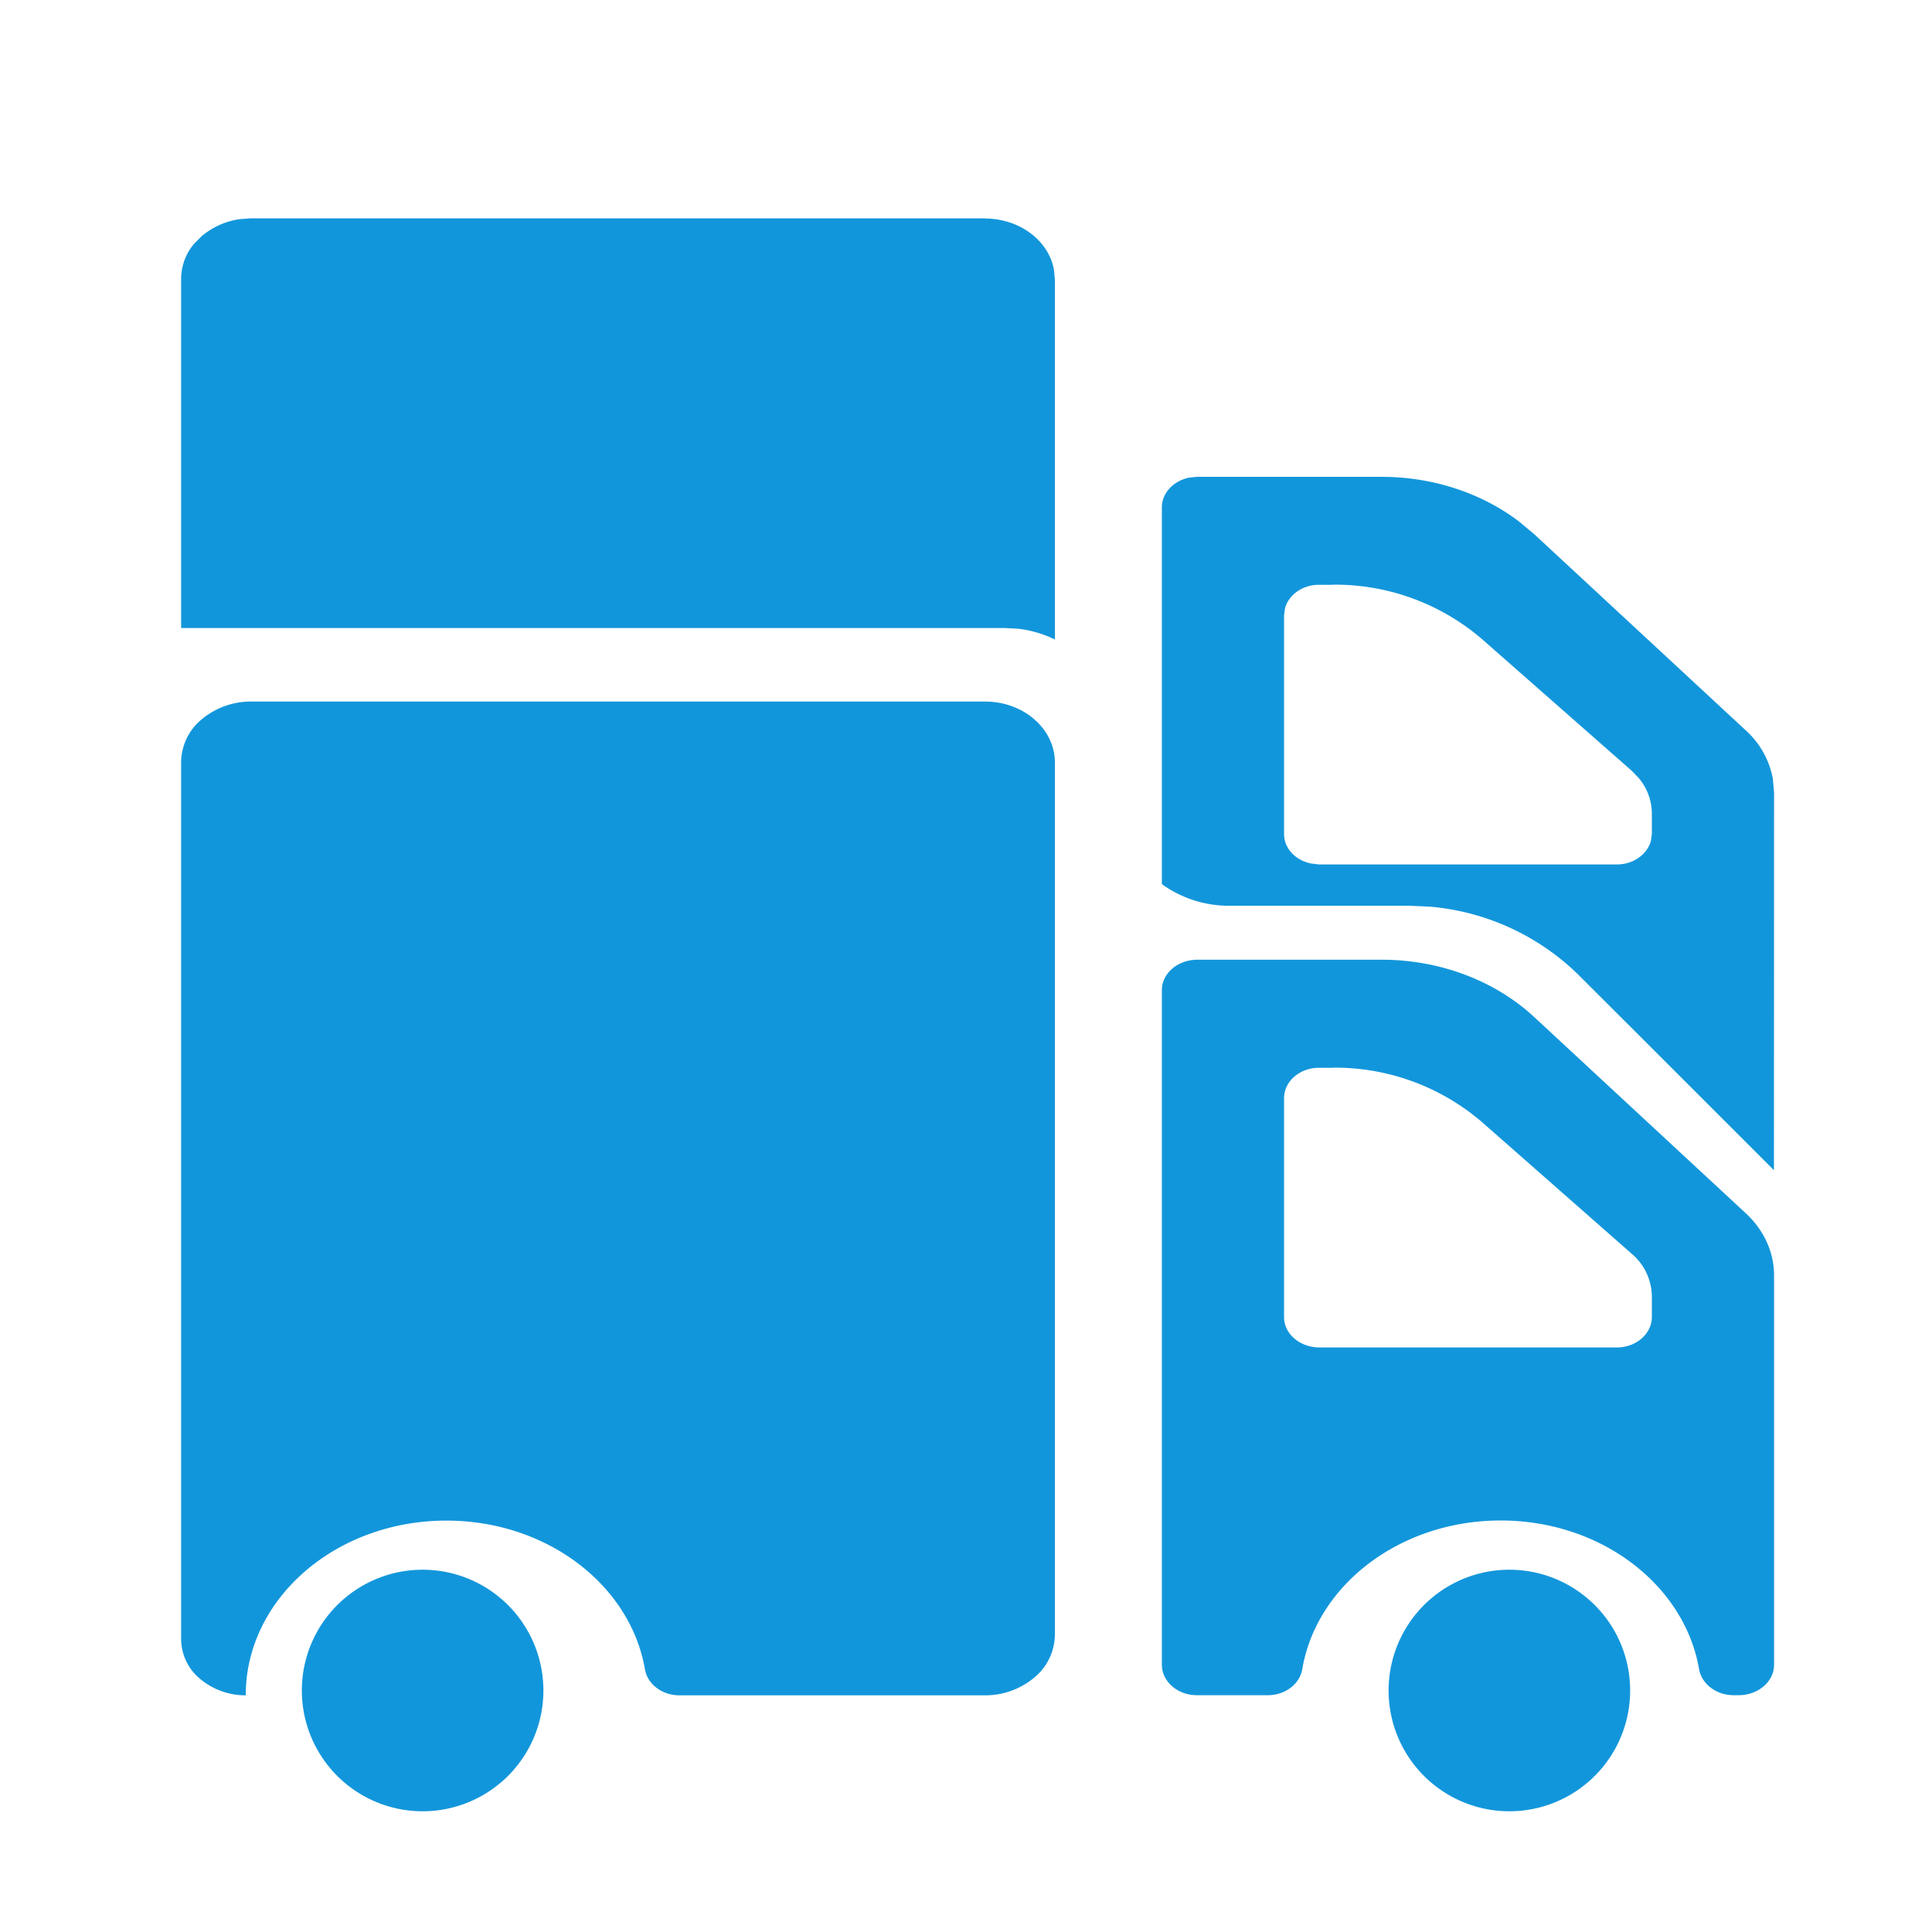 <svg t="1694265641573" class="icon" viewBox="0 0 1024 1024" version="1.1" xmlns="http://www.w3.org/2000/svg" p-id="38315" width="200" height="200">
    <path d="M222.784 832a64 64 0 1 1 2.432 128 64 64 0 0 1-2.432-128z m576 0a64 64 0 1 1 2.432 128 64 64 0 0 1-2.432-128z m-66.368-323.328c30.72 0 60.096 11.136 80.896 30.528l111.872 103.744c9.728 8.96 15.104 20.736 15.104 33.024v206.4c0 8.832-8.256 16-18.56 16.128h-2.816c-9.28 0-16.96-5.952-18.368-13.824-7.68-44.544-51.84-78.784-105.152-78.784s-97.536 34.176-105.152 78.72c-1.28 7.936-9.024 13.888-18.368 13.888h-37.504c-10.24 0-18.56-7.296-18.56-16.128V524.8c0-8.832 8.32-16 18.56-16.128zM522.112 371.84c20.416 0 36.992 14.464 36.992 32.256v462.272a29.76 29.76 0 0 1-10.752 22.656 40.576 40.576 0 0 1-26.24 9.536h-161.92c-9.344 0-17.024-5.952-18.368-13.824-7.68-44.544-51.84-78.784-105.216-78.784-58.752 0-106.368 41.472-106.368 92.608a37.504 37.504 0 0 1-24.32-8.832 27.52 27.52 0 0 1-9.92-20.992v-464.64a29.76 29.76 0 0 1 10.688-22.656 40.576 40.576 0 0 1 26.304-9.6z m184.32 194.112h-7.36c-10.176 0-18.496 7.168-18.496 16.128v115.968c0 8.832 8.192 16 18.56 16.128h157.888c10.176 0 18.496-7.296 18.496-16.128v-10.944a30.08 30.08 0 0 0-10.752-22.656L785.28 594.56a119.488 119.488 0 0 0-78.848-28.672z m25.92-313.216c26.944 0 52.8 8.512 72.768 23.68l8.192 6.848 111.872 103.744a45.824 45.824 0 0 1 14.464 25.728l0.64 7.296-0.064 200.192-102.72-102.656a128 128 0 0 0-79.296-36.992l-11.2-0.512h-95.68a60.736 60.736 0 0 1-35.52-11.456v-199.68c0-7.616 6.08-13.952 14.272-15.744l4.288-0.448h97.984z m-25.92 57.216h-7.36c-8.704 0-16 5.248-17.984 12.416l-0.512 3.712v115.968c0 7.552 6.016 13.952 14.272 15.616l4.224 0.512h157.952c8.704 0 16.064-5.376 17.984-12.48l0.512-3.648v-10.944a29.44 29.44 0 0 0-7.04-18.816l-3.712-3.84L785.28 338.56a119.488 119.488 0 0 0-78.848-28.672z m-184.32-194.112c18.368 0 33.664 11.712 36.48 27.008l0.512 5.248v190.848a60.288 60.288 0 0 0-19.392-5.696l-7.04-0.384H96V147.968a28.992 28.992 0 0 1 6.912-18.816l3.84-3.84a39.68 39.68 0 0 1 20.352-9.152l5.888-0.448h389.12z" fill="#1296db" p-id="38316"></path>
</svg>